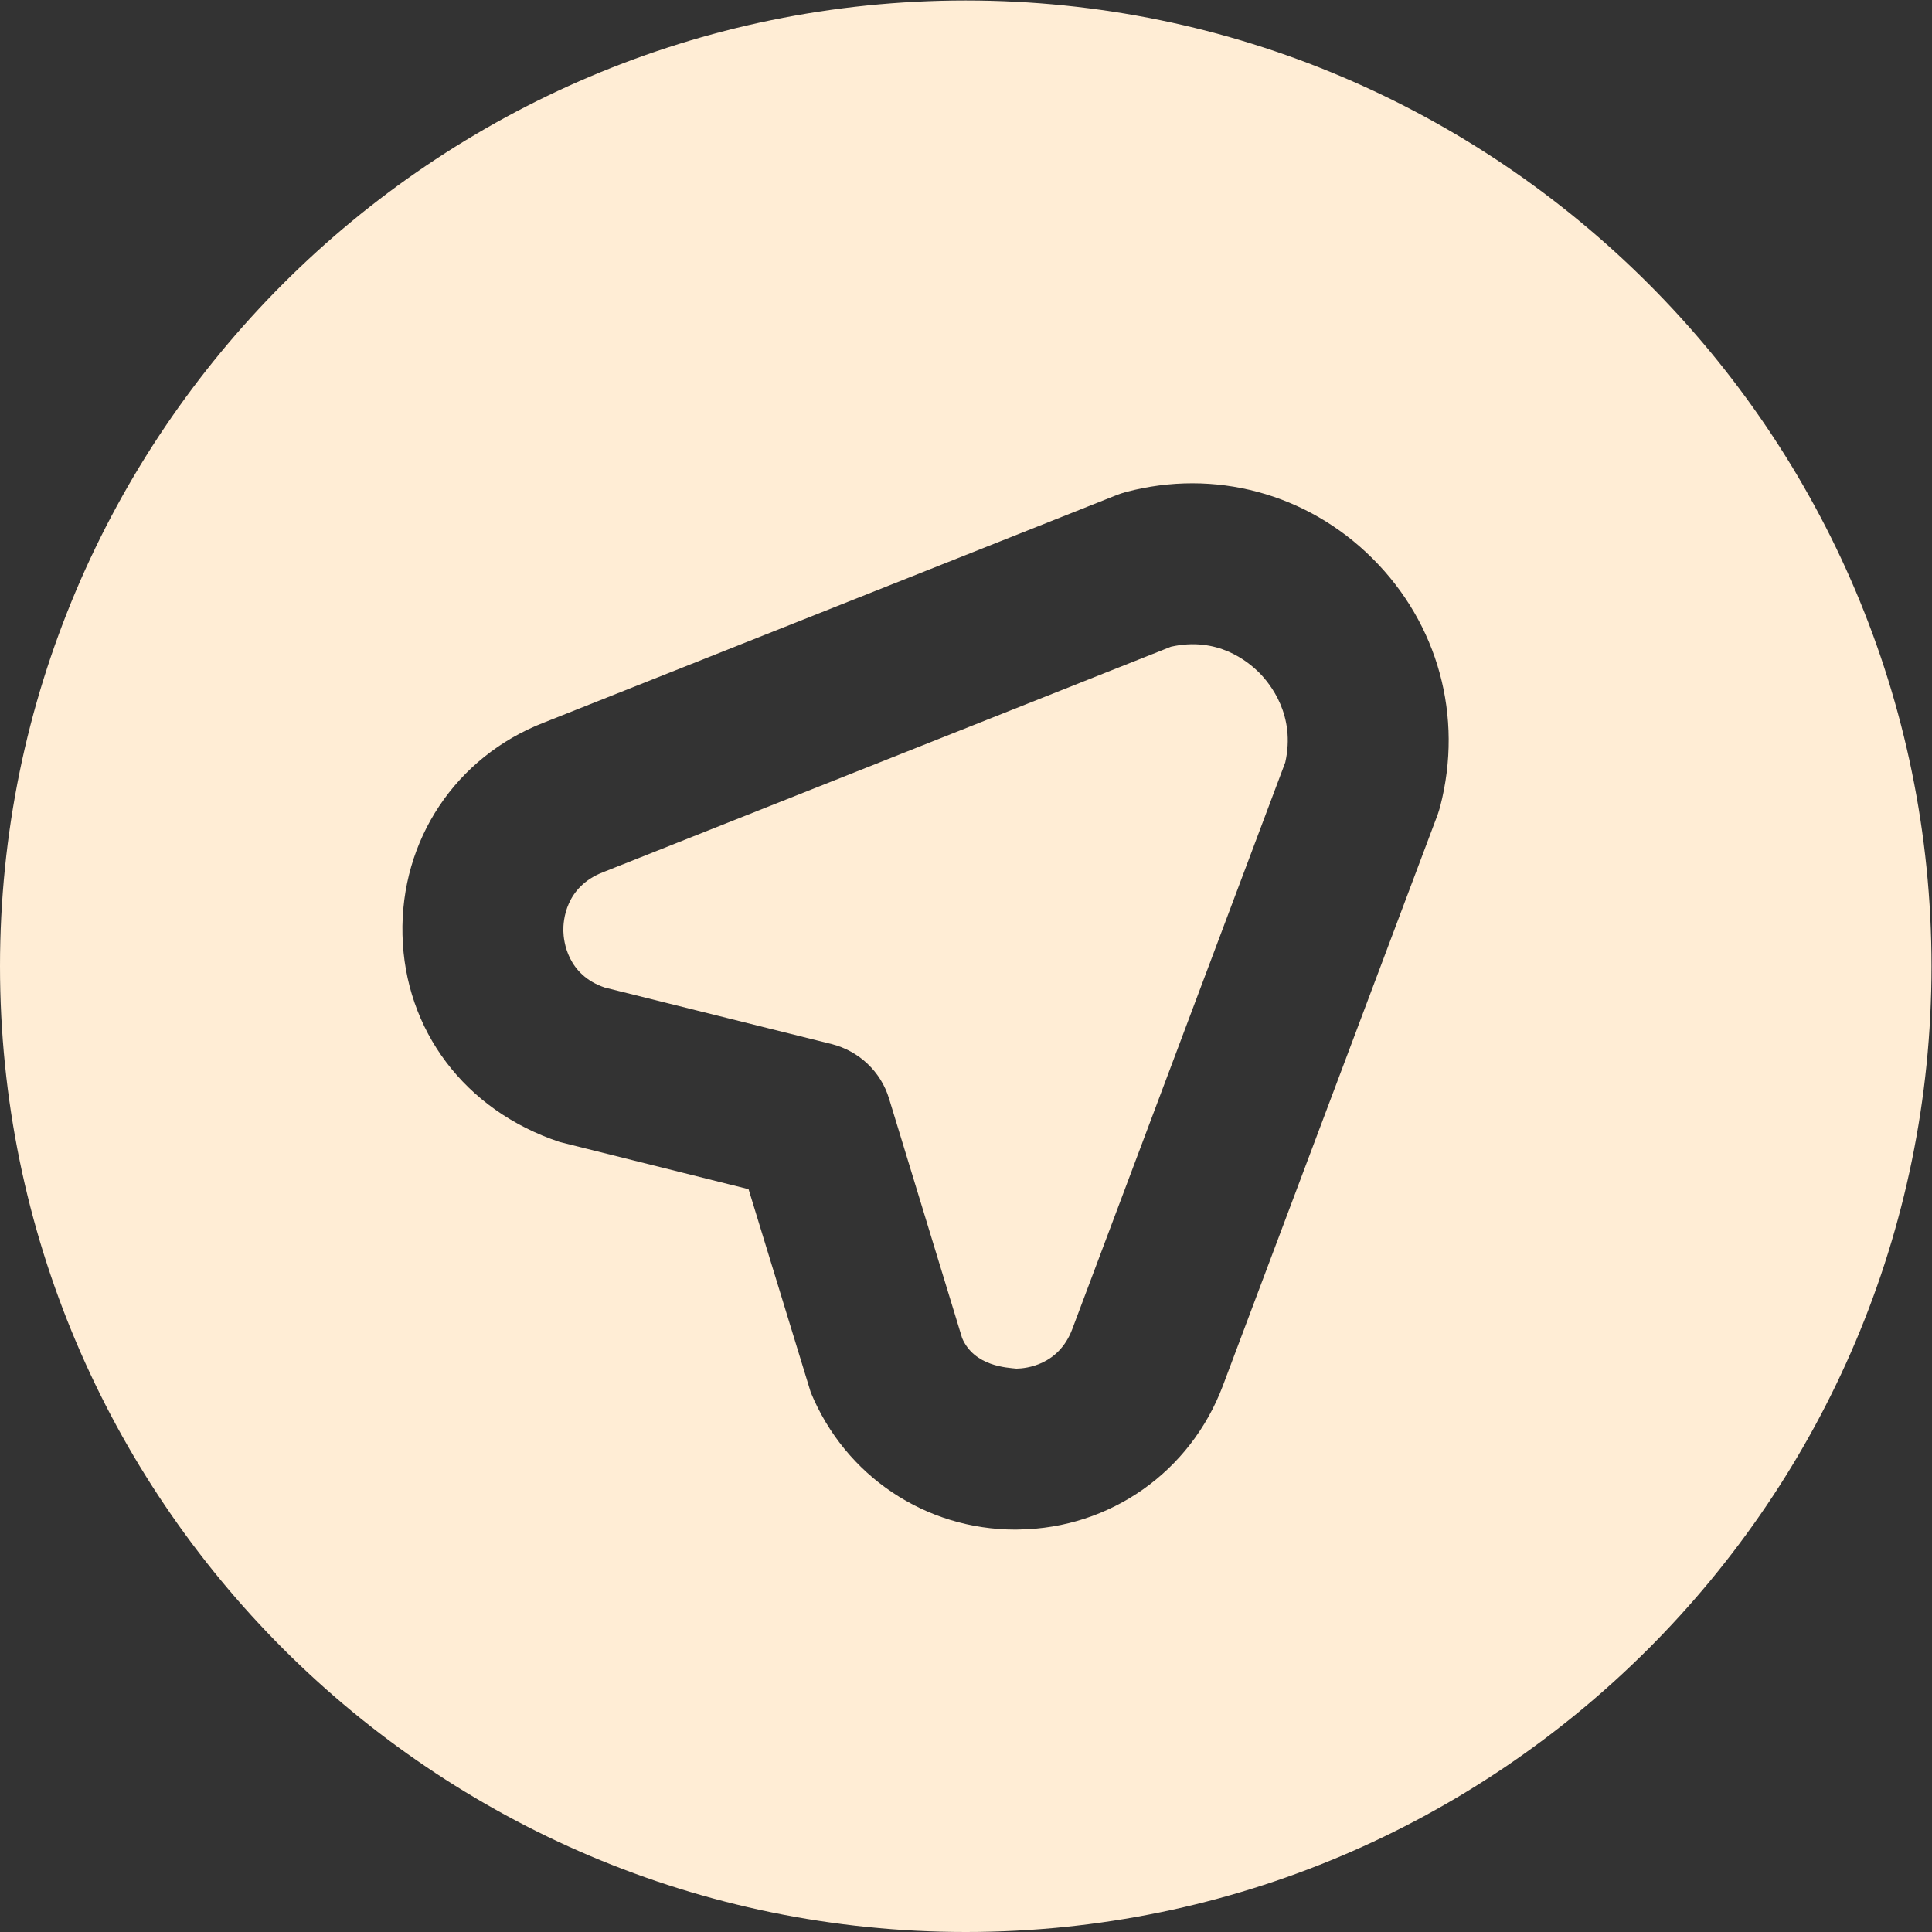 <?xml version="1.0" encoding="UTF-8" standalone="no"?>
<!-- Created with Inkscape (http://www.inkscape.org/) -->

<svg
   version="1.1"
   id="svg99"
   xml:space="preserve"
   width="32"
   height="32"
   viewBox="0 0 32 32"
   xmlns="http://www.w3.org/2000/svg"
   xmlns:svg="http://www.w3.org/2000/svg"><rect x="0" y="0" width="32" height="32" fill="#333333" stroke="none"/><defs
     id="defs103"><clipPath
       clipPathUnits="userSpaceOnUse"
       id="clipPath113"><path
         d="M 0,24 H 24 V 0 H 0 Z"
         id="path111" /></clipPath></defs><g
     id="g105"
     transform="matrix(1.333,0,0,-1.333,0,32)"><g
       id="g107"><g
         id="g109"
         clip-path="url(#clipPath113)"><g
           id="g115"
           transform="translate(17.053,17.068)"><path
             d="M 0,0 C -0.813,0.81 -1.963,1.117 -3.065,0.824 -3.104,0.813 -3.142,0.801 -3.179,0.786 l -7.115,-2.826 c -1.096,-0.425 -1.786,-1.46 -1.758,-2.638 0.028,-1.177 0.766,-2.179 1.954,-2.574 l 2.346,-0.586 0.773,-2.525 c 0.429,-1.039 1.424,-1.705 2.543,-1.705 0.015,0 0.03,0 0.044,10e-4 1.137,0.017 2.131,0.718 2.533,1.785 l 2.67,7.099 c 0.011,0.033 0.022,0.066 0.031,0.1 C 1.132,-1.965 0.817,-0.813 0,0 m 6.947,-5.068 c 0,-6.617 -5.383,-12 -12,-12 -6.617,0 -12,5.383 -12,12 0,6.617 5.383,12 12,12 6.617,0 12,-5.383 12,-12 m -8.357,3.651 c 0.143,-0.144 0.458,-0.535 0.327,-1.118 L -3.73,-9.578 c -0.169,-0.447 -0.573,-0.488 -0.693,-0.49 -0.111,0.012 -0.524,0.026 -0.675,0.379 l -0.908,2.976 c -0.101,0.335 -0.373,0.592 -0.713,0.678 l -2.818,0.702 c -0.467,0.156 -0.513,0.577 -0.516,0.702 -0.003,0.126 0.024,0.548 0.49,0.73 l 7.059,2.803 c 0.576,0.13 0.952,-0.179 1.094,-0.319"
             style="fill:#ffedd5;fill-opacity:1;fill-rule:nonzero;stroke:none"
             id="path117" /></g></g></g></g></svg>
